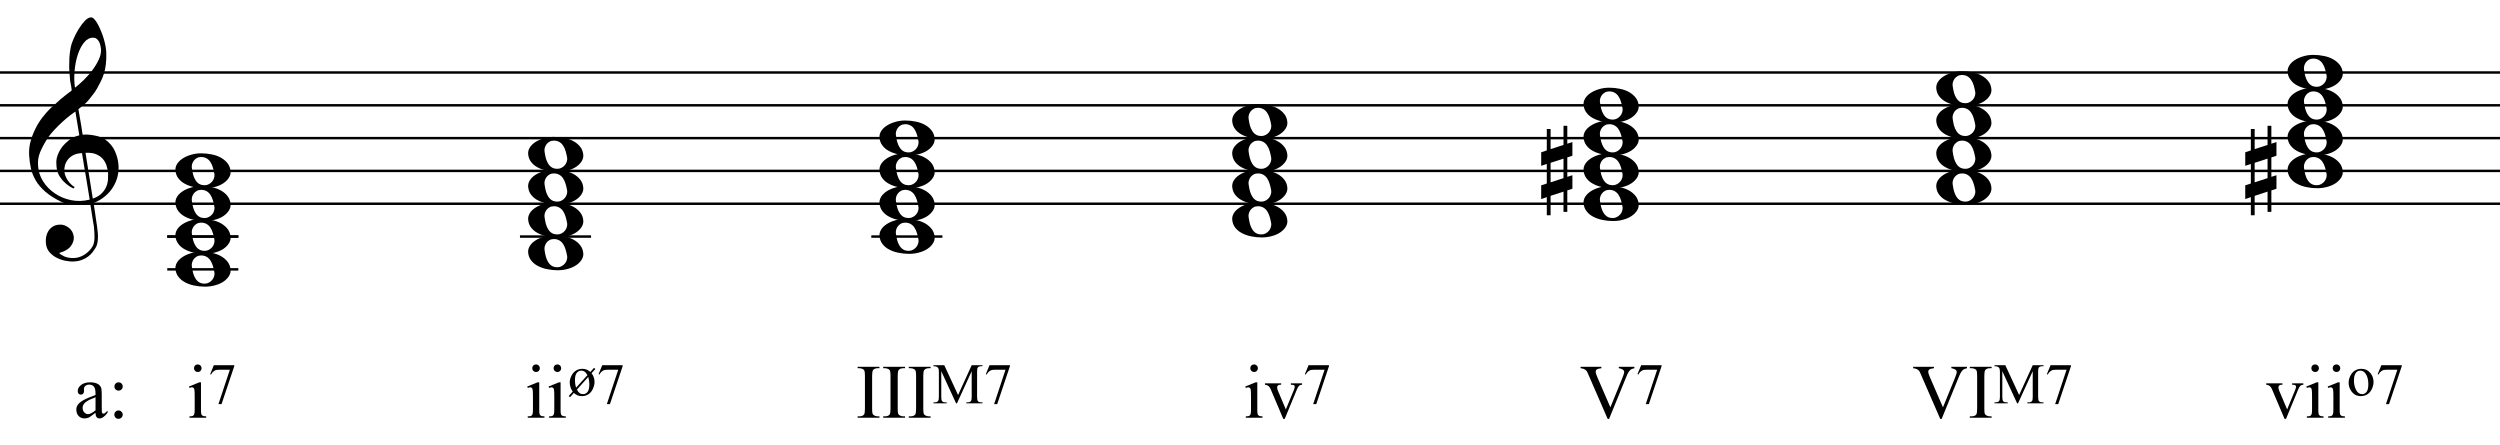 <?xml version="1.0" encoding="UTF-8"?>
<svg xmlns="http://www.w3.org/2000/svg" xmlns:xlink="http://www.w3.org/1999/xlink" width="390.5pt" height="69.5pt" viewBox="0 0 390.5 69.5" version="1.1">
<defs>
<g>
<symbol overflow="visible" id="glyph0-0">
<path style="stroke:none;" d=""/>
</symbol>
<symbol overflow="visible" id="glyph0-1">
<path style="stroke:none;" d="M 9.547 5.172 C 9.172 5.234 8.766 5.27 8.328 5.281 C 7.898 5.301 7.477 5.289 7.062 5.25 C 6.656 5.219 6.273 5.172 5.922 5.109 C 5.578 5.047 5.297 4.961 5.078 4.859 C 4.023 4.348 3.176 3.812 2.531 3.25 C 1.883 2.688 1.379 2.094 1.016 1.469 C 0.66 0.852 0.41 0.223 0.266 -0.422 C 0.129 -1.066 0.039 -1.719 0 -2.375 C -0.051 -3.082 0.008 -3.789 0.188 -4.5 C 0.375 -5.219 0.629 -5.898 0.953 -6.547 C 1.273 -7.203 1.645 -7.801 2.062 -8.344 C 2.477 -8.883 2.898 -9.363 3.328 -9.781 C 3.816 -10.238 4.328 -10.695 4.859 -11.156 C 5.398 -11.613 5.992 -12.082 6.641 -12.562 C 6.629 -12.738 6.613 -12.895 6.594 -13.031 C 6.57 -13.176 6.547 -13.316 6.516 -13.453 C 6.492 -13.598 6.461 -13.758 6.422 -13.938 C 6.391 -14.113 6.367 -14.332 6.359 -14.594 C 6.359 -14.707 6.344 -14.91 6.312 -15.203 C 6.281 -15.492 6.258 -15.848 6.25 -16.266 C 6.25 -16.68 6.258 -17.156 6.281 -17.688 C 6.312 -18.219 6.383 -18.773 6.5 -19.359 C 6.562 -19.691 6.707 -20.117 6.938 -20.641 C 7.164 -21.172 7.43 -21.68 7.734 -22.172 C 8.047 -22.672 8.367 -23.098 8.703 -23.453 C 9.047 -23.805 9.367 -23.984 9.672 -23.984 C 9.828 -23.984 9.992 -23.891 10.172 -23.703 C 10.348 -23.523 10.52 -23.281 10.688 -22.969 C 10.863 -22.664 11.031 -22.316 11.188 -21.922 C 11.352 -21.535 11.5 -21.133 11.625 -20.719 C 11.75 -20.312 11.848 -19.91 11.922 -19.516 C 11.992 -19.117 12.035 -18.77 12.047 -18.469 C 12.066 -17.758 12.039 -17.133 11.969 -16.594 C 11.906 -16.051 11.801 -15.566 11.656 -15.141 C 11.52 -14.711 11.359 -14.316 11.172 -13.953 C 10.992 -13.586 10.801 -13.223 10.594 -12.859 C 10.375 -12.484 10.148 -12.156 9.922 -11.875 C 9.703 -11.594 9.477 -11.312 9.25 -11.031 C 9 -10.727 8.738 -10.477 8.469 -10.281 C 8.207 -10.082 7.945 -9.867 7.688 -9.641 C 7.812 -8.941 7.922 -8.312 8.016 -7.75 C 8.055 -7.5 8.098 -7.258 8.141 -7.031 C 8.18 -6.801 8.211 -6.586 8.234 -6.391 C 8.266 -6.191 8.289 -6.023 8.312 -5.891 C 8.344 -5.766 8.359 -5.688 8.359 -5.656 C 8.691 -5.695 9.031 -5.695 9.375 -5.656 C 9.727 -5.625 10.062 -5.57 10.375 -5.5 C 10.695 -5.438 10.984 -5.348 11.234 -5.234 C 11.492 -5.129 11.695 -5.031 11.844 -4.938 C 12.582 -4.395 13.102 -3.77 13.406 -3.062 C 13.719 -2.363 13.898 -1.645 13.953 -0.906 C 13.992 -0.332 13.945 0.242 13.812 0.828 C 13.676 1.41 13.445 1.961 13.125 2.484 C 12.812 3.016 12.395 3.5 11.875 3.938 C 11.363 4.375 10.758 4.734 10.062 5.016 C 10.145 5.578 10.223 6.098 10.297 6.578 C 10.359 6.992 10.414 7.395 10.469 7.781 C 10.531 8.164 10.57 8.438 10.594 8.594 C 10.719 9.406 10.766 10.07 10.734 10.594 C 10.711 11.125 10.613 11.555 10.438 11.891 C 10.281 12.16 10.102 12.426 9.906 12.688 C 9.707 12.945 9.473 13.176 9.203 13.375 C 8.93 13.582 8.613 13.754 8.25 13.891 C 7.883 14.035 7.473 14.117 7.016 14.141 C 6.66 14.172 6.234 14.141 5.734 14.047 C 5.242 13.961 4.773 13.805 4.328 13.578 C 3.879 13.359 3.488 13.055 3.156 12.672 C 2.832 12.285 2.648 11.812 2.609 11.25 C 2.578 10.926 2.594 10.598 2.656 10.266 C 2.727 9.93 2.848 9.629 3.016 9.359 C 3.191 9.086 3.422 8.863 3.703 8.688 C 3.984 8.508 4.328 8.41 4.734 8.391 C 4.984 8.367 5.234 8.398 5.484 8.484 C 5.734 8.578 5.969 8.707 6.188 8.875 C 6.406 9.039 6.582 9.242 6.719 9.484 C 6.852 9.734 6.938 10.004 6.969 10.297 C 7.008 10.797 6.852 11.281 6.5 11.75 C 6.145 12.227 5.539 12.582 4.688 12.812 C 4.832 13 5.094 13.176 5.469 13.344 C 5.852 13.52 6.332 13.609 6.906 13.609 C 7.508 13.609 8.086 13.43 8.641 13.078 C 9.191 12.723 9.617 12.281 9.922 11.75 C 10.109 11.395 10.203 10.93 10.203 10.359 C 10.203 9.797 10.172 9.227 10.109 8.656 C 10.078 8.551 10.035 8.312 9.984 7.938 C 9.93 7.562 9.867 7.172 9.797 6.766 C 9.734 6.285 9.648 5.754 9.547 5.172 Z M 9.984 -20.812 C 9.453 -20.812 8.984 -20.562 8.578 -20.062 C 8.172 -19.562 7.844 -18.926 7.594 -18.156 C 7.344 -17.395 7.176 -16.555 7.094 -15.641 C 7.008 -14.723 7.031 -13.844 7.156 -13 C 7.602 -13.344 8.07 -13.754 8.562 -14.234 C 9.062 -14.723 9.508 -15.238 9.906 -15.781 C 10.312 -16.332 10.641 -16.883 10.891 -17.438 C 11.148 -18 11.258 -18.535 11.219 -19.047 C 11.195 -19.211 11.164 -19.395 11.125 -19.594 C 11.082 -19.801 11.016 -19.992 10.922 -20.172 C 10.828 -20.348 10.703 -20.5 10.547 -20.625 C 10.398 -20.75 10.211 -20.812 9.984 -20.812 Z M 9.938 4.328 C 10.531 4.117 10.988 3.848 11.312 3.516 C 11.645 3.191 11.891 2.836 12.047 2.453 C 12.203 2.078 12.289 1.695 12.312 1.312 C 12.332 0.926 12.336 0.582 12.328 0.281 C 12.297 0.039 12.234 -0.258 12.141 -0.625 C 12.055 -1 11.891 -1.359 11.641 -1.703 C 11.398 -2.047 11.051 -2.328 10.594 -2.547 C 10.145 -2.773 9.547 -2.867 8.797 -2.828 Z M 8.266 -2.781 C 7.703 -2.758 7.238 -2.648 6.875 -2.453 C 6.508 -2.254 6.223 -2.016 6.016 -1.734 C 5.805 -1.453 5.66 -1.156 5.578 -0.844 C 5.504 -0.531 5.477 -0.25 5.5 0 C 5.508 0.25 5.562 0.5 5.656 0.75 C 5.75 1.008 5.875 1.254 6.031 1.484 C 6.188 1.711 6.359 1.914 6.547 2.094 C 6.734 2.281 6.922 2.422 7.109 2.516 C 7.086 2.547 7.066 2.57 7.047 2.594 C 7.023 2.613 7 2.641 6.969 2.672 C 6.938 2.691 6.914 2.719 6.906 2.75 C 6.477 2.539 6.102 2.297 5.781 2.016 C 5.469 1.734 5.266 1.535 5.172 1.422 C 5.016 1.211 4.879 1.023 4.766 0.859 C 4.66 0.691 4.57 0.516 4.5 0.328 C 4.438 0.148 4.379 -0.047 4.328 -0.266 C 4.285 -0.484 4.258 -0.742 4.25 -1.047 C 4.219 -1.328 4.234 -1.629 4.297 -1.953 C 4.367 -2.273 4.484 -2.598 4.641 -2.922 C 4.797 -3.254 5 -3.57 5.25 -3.875 C 5.508 -4.188 5.812 -4.477 6.156 -4.75 C 6.332 -4.895 6.488 -5.004 6.625 -5.078 C 6.77 -5.16 6.906 -5.234 7.031 -5.297 C 7.156 -5.359 7.281 -5.406 7.406 -5.438 C 7.539 -5.477 7.68 -5.52 7.828 -5.562 L 7.219 -9.266 C 7.051 -9.172 6.781 -8.977 6.406 -8.688 C 6.039 -8.406 5.641 -8.066 5.203 -7.672 C 4.766 -7.273 4.332 -6.848 3.906 -6.391 C 3.477 -5.93 3.125 -5.488 2.844 -5.062 C 2.352 -4.281 1.973 -3.562 1.703 -2.906 C 1.43 -2.25 1.328 -1.539 1.391 -0.781 C 1.441 0.082 1.703 0.883 2.172 1.625 C 2.648 2.375 3.258 3 4 3.5 C 4.738 4.008 5.578 4.363 6.516 4.562 C 7.461 4.758 8.441 4.734 9.453 4.484 C 9.234 3.129 9.035 1.922 8.859 0.859 C 8.773 0.41 8.695 -0.031 8.625 -0.469 C 8.562 -0.906 8.5 -1.297 8.438 -1.641 C 8.375 -1.984 8.328 -2.258 8.297 -2.469 C 8.273 -2.676 8.266 -2.781 8.266 -2.781 Z M 8.266 -2.781 "/>
</symbol>
<symbol overflow="visible" id="glyph0-2">
<path style="stroke:none;" d="M 0 -0.062 C -0.031 -0.414 0.051 -0.754 0.25 -1.078 C 0.445 -1.398 0.727 -1.68 1.094 -1.922 C 1.469 -2.172 1.906 -2.367 2.406 -2.516 C 2.906 -2.672 3.441 -2.75 4.016 -2.75 C 4.586 -2.75 5.141 -2.691 5.672 -2.578 C 6.211 -2.473 6.691 -2.301 7.109 -2.062 C 7.523 -1.832 7.867 -1.539 8.141 -1.188 C 8.41 -0.844 8.566 -0.43 8.609 0.047 C 8.641 0.398 8.555 0.734 8.359 1.047 C 8.16 1.367 7.879 1.656 7.516 1.906 C 7.148 2.156 6.719 2.348 6.219 2.484 C 5.719 2.629 5.18 2.703 4.609 2.703 C 4.035 2.703 3.484 2.645 2.953 2.531 C 2.422 2.426 1.941 2.258 1.516 2.031 C 1.086 1.812 0.738 1.523 0.469 1.172 C 0.195 0.828 0.039 0.414 0 -0.062 Z M 2.562 -0.453 C 2.613 -0.078 2.68 0.27 2.766 0.594 C 2.859 0.926 2.984 1.211 3.141 1.453 C 3.297 1.703 3.488 1.895 3.719 2.031 C 3.945 2.164 4.234 2.234 4.578 2.234 C 4.816 2.234 5.035 2.176 5.234 2.062 C 5.43 1.957 5.598 1.82 5.734 1.656 C 5.867 1.5 5.969 1.316 6.031 1.109 C 6.094 0.91 6.113 0.719 6.094 0.531 C 6.031 0.164 5.953 -0.176 5.859 -0.5 C 5.766 -0.832 5.633 -1.125 5.469 -1.375 C 5.312 -1.625 5.113 -1.816 4.875 -1.953 C 4.633 -2.098 4.344 -2.172 4 -2.172 C 3.75 -2.172 3.523 -2.113 3.328 -2 C 3.141 -1.895 2.984 -1.758 2.859 -1.594 C 2.742 -1.438 2.656 -1.254 2.594 -1.047 C 2.539 -0.836 2.531 -0.641 2.562 -0.453 Z M 2.562 -0.453 "/>
</symbol>
<symbol overflow="visible" id="glyph0-3">
<path style="stroke:none;" d="M 1.469 -1.266 L 1.469 1.781 L 3.484 1.125 L 3.484 -1.922 Z M 0.875 -3.203 L 0.875 -6.547 L 1.469 -6.547 L 1.469 -3.406 L 3.484 -4.062 L 3.484 -7.047 L 4.078 -7.047 L 4.078 -4.25 L 4.875 -4.516 L 4.875 -2.375 L 4.078 -2.109 L 4.078 0.922 L 4.875 0.672 L 4.875 2.781 L 4.078 3.047 L 4.078 6.391 L 3.484 6.391 L 3.484 3.234 L 1.469 3.891 L 1.469 6.922 L 0.875 6.922 L 0.875 4.094 L 0 4.391 L 0 2.25 L 0.875 1.969 L 0.875 -1.094 L 0 -0.797 L 0 -2.906 Z M 0.875 -3.203 "/>
</symbol>
<symbol overflow="visible" id="glyph1-0">
<path style="stroke:none;" d="M 1.672 0 L 1.672 -7.5 L 7.672 -7.5 L 7.672 0 Z M 1.859 -0.188 L 7.484 -0.188 L 7.484 -7.312 L 1.859 -7.312 Z M 1.859 -0.188 "/>
</symbol>
<symbol overflow="visible" id="glyph1-1">
<path style="stroke:none;" d="M 3.422 -0.781 C 2.867 -0.352 2.52 -0.102 2.375 -0.031 C 2.164 0.062 1.941 0.109 1.703 0.109 C 1.336 0.109 1.031 -0.016 0.781 -0.266 C 0.539 -0.523 0.422 -0.859 0.422 -1.266 C 0.422 -1.535 0.484 -1.766 0.609 -1.953 C 0.766 -2.211 1.039 -2.457 1.438 -2.688 C 1.832 -2.926 2.492 -3.219 3.422 -3.562 L 3.422 -3.766 C 3.422 -4.305 3.332 -4.676 3.156 -4.875 C 2.988 -5.07 2.742 -5.172 2.422 -5.172 C 2.172 -5.172 1.973 -5.102 1.828 -4.969 C 1.68 -4.832 1.609 -4.68 1.609 -4.516 L 1.625 -4.172 C 1.625 -3.992 1.578 -3.852 1.484 -3.75 C 1.391 -3.656 1.27 -3.609 1.125 -3.609 C 0.977 -3.609 0.859 -3.66 0.766 -3.766 C 0.68 -3.867 0.641 -4.004 0.641 -4.172 C 0.641 -4.516 0.812 -4.828 1.156 -5.109 C 1.5 -5.391 1.977 -5.531 2.594 -5.531 C 3.07 -5.531 3.461 -5.445 3.766 -5.281 C 3.992 -5.164 4.164 -4.977 4.281 -4.719 C 4.352 -4.551 4.391 -4.207 4.391 -3.688 L 4.391 -1.859 C 4.391 -1.348 4.395 -1.035 4.406 -0.922 C 4.426 -0.805 4.457 -0.727 4.5 -0.688 C 4.551 -0.656 4.609 -0.641 4.672 -0.641 C 4.734 -0.641 4.785 -0.648 4.828 -0.672 C 4.91 -0.723 5.066 -0.867 5.297 -1.109 L 5.297 -0.781 C 4.859 -0.188 4.441 0.109 4.047 0.109 C 3.859 0.109 3.707 0.039 3.594 -0.094 C 3.477 -0.227 3.422 -0.457 3.422 -0.781 Z M 3.422 -1.156 L 3.422 -3.203 C 2.828 -2.961 2.445 -2.797 2.281 -2.703 C 1.969 -2.523 1.742 -2.344 1.609 -2.156 C 1.473 -1.969 1.406 -1.766 1.406 -1.547 C 1.406 -1.266 1.488 -1.031 1.656 -0.844 C 1.832 -0.656 2.031 -0.562 2.25 -0.562 C 2.539 -0.562 2.93 -0.758 3.422 -1.156 Z M 3.422 -1.156 "/>
</symbol>
<symbol overflow="visible" id="glyph1-2">
<path style="stroke:none;" d="M 1.688 -5.531 C 1.875 -5.531 2.031 -5.469 2.156 -5.344 C 2.281 -5.219 2.344 -5.062 2.344 -4.875 C 2.344 -4.695 2.281 -4.547 2.156 -4.422 C 2.031 -4.297 1.875 -4.234 1.688 -4.234 C 1.508 -4.234 1.359 -4.297 1.234 -4.422 C 1.109 -4.547 1.047 -4.695 1.047 -4.875 C 1.047 -5.062 1.109 -5.219 1.234 -5.344 C 1.359 -5.469 1.508 -5.531 1.688 -5.531 Z M 1.688 -1.141 C 1.863 -1.141 2.016 -1.07 2.141 -0.938 C 2.273 -0.812 2.344 -0.66 2.344 -0.484 C 2.344 -0.305 2.273 -0.148 2.141 -0.016 C 2.016 0.109 1.863 0.172 1.688 0.172 C 1.5 0.172 1.344 0.109 1.219 -0.016 C 1.094 -0.148 1.031 -0.305 1.031 -0.484 C 1.031 -0.66 1.094 -0.812 1.219 -0.938 C 1.344 -1.07 1.5 -1.141 1.688 -1.141 Z M 1.688 -1.141 "/>
</symbol>
<symbol overflow="visible" id="glyph1-3">
<path style="stroke:none;" d="M 1.734 -8.328 C 1.898 -8.328 2.039 -8.27 2.156 -8.156 C 2.27 -8.039 2.328 -7.898 2.328 -7.734 C 2.328 -7.578 2.27 -7.438 2.156 -7.312 C 2.039 -7.195 1.898 -7.141 1.734 -7.141 C 1.578 -7.141 1.438 -7.195 1.312 -7.312 C 1.195 -7.438 1.141 -7.578 1.141 -7.734 C 1.141 -7.898 1.195 -8.039 1.312 -8.156 C 1.426 -8.27 1.566 -8.328 1.734 -8.328 Z M 2.234 -5.531 L 2.234 -1.219 C 2.234 -0.875 2.254 -0.645 2.297 -0.531 C 2.348 -0.426 2.422 -0.348 2.516 -0.297 C 2.609 -0.242 2.785 -0.219 3.047 -0.219 L 3.047 0 L 0.438 0 L 0.438 -0.219 C 0.695 -0.219 0.867 -0.238 0.953 -0.281 C 1.047 -0.332 1.117 -0.414 1.172 -0.531 C 1.223 -0.656 1.25 -0.883 1.25 -1.219 L 1.25 -3.281 C 1.25 -3.863 1.234 -4.238 1.203 -4.406 C 1.172 -4.531 1.125 -4.617 1.062 -4.672 C 1.008 -4.723 0.93 -4.75 0.828 -4.75 C 0.723 -4.75 0.594 -4.719 0.438 -4.656 L 0.359 -4.875 L 1.969 -5.531 Z M 2.234 -5.531 "/>
</symbol>
<symbol overflow="visible" id="glyph1-4">
<path style="stroke:none;" d=""/>
</symbol>
<symbol overflow="visible" id="glyph1-5">
<path style="stroke:none;" d="M 3.703 -0.219 L 3.703 0 L 0.297 0 L 0.297 -0.219 L 0.578 -0.219 C 0.91 -0.219 1.148 -0.312 1.297 -0.5 C 1.391 -0.625 1.438 -0.926 1.438 -1.406 L 1.438 -6.547 C 1.438 -6.941 1.41 -7.207 1.359 -7.344 C 1.316 -7.438 1.238 -7.52 1.125 -7.594 C 0.945 -7.688 0.766 -7.734 0.578 -7.734 L 0.297 -7.734 L 0.297 -7.953 L 3.703 -7.953 L 3.703 -7.734 L 3.422 -7.734 C 3.098 -7.734 2.859 -7.633 2.703 -7.438 C 2.609 -7.312 2.562 -7.016 2.562 -6.547 L 2.562 -1.406 C 2.562 -1 2.586 -0.734 2.641 -0.609 C 2.68 -0.516 2.766 -0.43 2.891 -0.359 C 3.055 -0.266 3.234 -0.219 3.422 -0.219 Z M 3.703 -0.219 "/>
</symbol>
<symbol overflow="visible" id="glyph1-6">
<path style="stroke:none;" d="M 0.094 -5.375 L 2.625 -5.375 L 2.625 -5.156 L 2.469 -5.156 C 2.312 -5.156 2.191 -5.113 2.109 -5.031 C 2.035 -4.957 2 -4.859 2 -4.734 C 2 -4.598 2.035 -4.438 2.109 -4.25 L 3.359 -1.297 L 4.625 -4.359 C 4.707 -4.578 4.75 -4.742 4.75 -4.859 C 4.75 -4.922 4.734 -4.969 4.703 -5 C 4.66 -5.062 4.602 -5.102 4.531 -5.125 C 4.469 -5.145 4.336 -5.156 4.141 -5.156 L 4.141 -5.375 L 5.891 -5.375 L 5.891 -5.156 C 5.68 -5.133 5.539 -5.094 5.469 -5.031 C 5.332 -4.914 5.207 -4.719 5.094 -4.438 L 3.188 0.172 L 2.953 0.172 L 1.031 -4.359 C 0.945 -4.578 0.863 -4.727 0.781 -4.812 C 0.707 -4.906 0.613 -4.984 0.5 -5.047 C 0.426 -5.086 0.289 -5.125 0.094 -5.156 Z M 0.094 -5.375 "/>
</symbol>
<symbol overflow="visible" id="glyph1-7">
<path style="stroke:none;" d="M 8.516 -7.953 L 8.516 -7.734 C 8.234 -7.68 8.02 -7.586 7.875 -7.453 C 7.676 -7.266 7.492 -6.973 7.328 -6.578 L 4.562 0.188 L 4.344 0.188 L 1.359 -6.672 C 1.211 -7.023 1.109 -7.238 1.047 -7.312 C 0.941 -7.438 0.816 -7.531 0.672 -7.594 C 0.535 -7.664 0.348 -7.711 0.109 -7.734 L 0.109 -7.953 L 3.359 -7.953 L 3.359 -7.734 C 2.984 -7.691 2.738 -7.625 2.625 -7.531 C 2.52 -7.445 2.469 -7.336 2.469 -7.203 C 2.469 -7.004 2.562 -6.695 2.75 -6.281 L 4.766 -1.625 L 6.641 -6.219 C 6.828 -6.676 6.922 -6.992 6.922 -7.172 C 6.922 -7.285 6.863 -7.391 6.75 -7.484 C 6.633 -7.586 6.441 -7.664 6.172 -7.719 C 6.148 -7.719 6.117 -7.723 6.078 -7.734 L 6.078 -7.953 Z M 8.516 -7.953 "/>
</symbol>
<symbol overflow="visible" id="glyph2-0">
<path style="stroke:none;" d="M 1.25 0 L 1.25 -5.625 L 5.75 -5.625 L 5.75 0 Z M 1.391 -0.141 L 5.609 -0.141 L 5.609 -5.484 L 1.391 -5.484 Z M 1.391 -0.141 "/>
</symbol>
<symbol overflow="visible" id="glyph2-1">
<path style="stroke:none;" d="M 0.906 -5.953 L 4.094 -5.953 L 4.094 -5.797 L 2.109 0.125 L 1.625 0.125 L 3.406 -5.25 L 1.766 -5.25 C 1.43 -5.25 1.195 -5.207 1.062 -5.125 C 0.812 -4.988 0.613 -4.781 0.469 -4.5 L 0.328 -4.547 Z M 0.906 -5.953 "/>
</symbol>
<symbol overflow="visible" id="glyph2-2">
<path style="stroke:none;" d="M 3.547 -3.656 L 4.125 -4.297 L 4.328 -4.109 L 3.734 -3.453 C 4.047 -3.055 4.203 -2.598 4.203 -2.078 C 4.203 -1.734 4.113 -1.375 3.938 -1 C 3.77 -0.625 3.535 -0.344 3.234 -0.156 C 2.941 0.031 2.609 0.125 2.234 0.125 C 1.984 0.125 1.766 0.086 1.578 0.016 C 1.391 -0.055 1.188 -0.188 0.969 -0.375 L 0.375 0.297 L 0.172 0.109 L 0.797 -0.594 C 0.648 -0.77 0.535 -0.988 0.453 -1.25 C 0.367 -1.52 0.328 -1.77 0.328 -2 C 0.328 -2.344 0.414 -2.691 0.594 -3.047 C 0.77 -3.41 1.004 -3.68 1.297 -3.859 C 1.598 -4.047 1.93 -4.141 2.297 -4.141 C 2.535 -4.141 2.75 -4.102 2.938 -4.031 C 3.133 -3.957 3.336 -3.832 3.547 -3.656 Z M 3.094 -3.156 C 2.945 -3.414 2.801 -3.598 2.656 -3.703 C 2.508 -3.805 2.336 -3.859 2.141 -3.859 C 1.859 -3.859 1.617 -3.738 1.422 -3.5 C 1.234 -3.27 1.141 -2.883 1.141 -2.344 C 1.141 -1.977 1.195 -1.594 1.312 -1.188 Z M 3.219 -2.875 L 1.453 -0.891 C 1.598 -0.629 1.738 -0.445 1.875 -0.344 C 2.02 -0.238 2.195 -0.188 2.406 -0.188 C 2.695 -0.188 2.93 -0.301 3.109 -0.531 C 3.297 -0.77 3.391 -1.18 3.391 -1.766 C 3.391 -2.117 3.332 -2.488 3.219 -2.875 Z M 3.219 -2.875 "/>
</symbol>
<symbol overflow="visible" id="glyph2-3">
<path style="stroke:none;" d="M 3.688 0 L 1.375 -5.016 L 1.375 -1.031 C 1.375 -0.664 1.414 -0.438 1.5 -0.344 C 1.602 -0.219 1.773 -0.156 2.016 -0.156 L 2.219 -0.156 L 2.219 0 L 0.156 0 L 0.156 -0.156 L 0.359 -0.156 C 0.609 -0.156 0.785 -0.234 0.891 -0.391 C 0.961 -0.484 1 -0.695 1 -1.031 L 1 -4.922 C 1 -5.191 0.969 -5.383 0.906 -5.5 C 0.863 -5.582 0.785 -5.648 0.672 -5.703 C 0.566 -5.766 0.395 -5.797 0.156 -5.797 L 0.156 -5.953 L 1.844 -5.953 L 4 -1.297 L 6.125 -5.953 L 7.812 -5.953 L 7.812 -5.797 L 7.609 -5.797 C 7.348 -5.797 7.164 -5.719 7.062 -5.562 C 7 -5.469 6.969 -5.254 6.969 -4.922 L 6.969 -1.031 C 6.969 -0.664 7.008 -0.438 7.094 -0.344 C 7.195 -0.219 7.367 -0.156 7.609 -0.156 L 7.812 -0.156 L 7.812 0 L 5.281 0 L 5.281 -0.156 L 5.5 -0.156 C 5.75 -0.156 5.926 -0.234 6.031 -0.391 C 6.094 -0.484 6.125 -0.695 6.125 -1.031 L 6.125 -5.016 L 3.828 0 Z M 3.688 0 "/>
</symbol>
<symbol overflow="visible" id="glyph2-4">
<path style="stroke:none;" d="M 2.25 -4.141 C 2.863 -4.141 3.352 -3.91 3.719 -3.453 C 4.031 -3.055 4.188 -2.602 4.188 -2.094 C 4.188 -1.727 4.098 -1.359 3.922 -0.984 C 3.754 -0.617 3.52 -0.344 3.219 -0.156 C 2.914 0.031 2.578 0.125 2.203 0.125 C 1.598 0.125 1.113 -0.117 0.75 -0.609 C 0.445 -1.016 0.297 -1.469 0.297 -1.969 C 0.297 -2.344 0.391 -2.711 0.578 -3.078 C 0.766 -3.441 1.004 -3.707 1.297 -3.875 C 1.598 -4.051 1.914 -4.141 2.25 -4.141 Z M 2.109 -3.859 C 1.953 -3.859 1.797 -3.812 1.641 -3.719 C 1.484 -3.625 1.359 -3.461 1.266 -3.234 C 1.172 -3.004 1.125 -2.707 1.125 -2.344 C 1.125 -1.758 1.238 -1.254 1.469 -0.828 C 1.695 -0.398 2.004 -0.188 2.391 -0.188 C 2.672 -0.188 2.906 -0.301 3.094 -0.531 C 3.281 -0.77 3.375 -1.176 3.375 -1.75 C 3.375 -2.469 3.219 -3.031 2.906 -3.438 C 2.695 -3.719 2.43 -3.859 2.109 -3.859 Z M 2.109 -3.859 "/>
</symbol>
</g>
<clipPath id="clip1">
  <path d="M 0 11 L 390.5 11 L 390.5 12 L 0 12 Z M 0 11 "/>
</clipPath>
<clipPath id="clip2">
  <path d="M 0 16 L 390.5 16 L 390.5 17 L 0 17 Z M 0 16 "/>
</clipPath>
<clipPath id="clip3">
  <path d="M 0 21 L 390.5 21 L 390.5 22 L 0 22 Z M 0 21 "/>
</clipPath>
<clipPath id="clip4">
  <path d="M 0 26 L 390.5 26 L 390.5 27 L 0 27 Z M 0 26 "/>
</clipPath>
<clipPath id="clip5">
  <path d="M 0 31 L 390.5 31 L 390.5 33 L 0 33 Z M 0 31 "/>
</clipPath>
<clipPath id="clip6">
  <path d="M 375 65 L 390.5 65 L 390.5 66 L 375 66 Z M 375 65 "/>
</clipPath>
</defs>
<g id="surface1">
<rect x="0" y="0" width="390.5" height="69.5" style="fill:rgb(100%,100%,100%);fill-opacity:1;stroke:none;"/>
<g style="fill:rgb(0%,0%,0%);fill-opacity:1;">
  <use xlink:href="#glyph0-1" x="4.557" y="26.698"/>
</g>
<g clip-path="url(#clip1)" clip-rule="nonzero">
<path style="fill:none;stroke-width:0.384;stroke-linecap:butt;stroke-linejoin:miter;stroke:rgb(0%,0%,0%);stroke-opacity:1;stroke-miterlimit:10;" d="M 162.934 174.676 L 575.922 174.676 " transform="matrix(1,0,0,-1,-163.5,186)"/>
</g>
<g clip-path="url(#clip2)" clip-rule="nonzero">
<path style="fill:none;stroke-width:0.384;stroke-linecap:butt;stroke-linejoin:miter;stroke:rgb(0%,0%,0%);stroke-opacity:1;stroke-miterlimit:10;" d="M 162.934 169.551 L 575.922 169.551 " transform="matrix(1,0,0,-1,-163.5,186)"/>
</g>
<g clip-path="url(#clip3)" clip-rule="nonzero">
<path style="fill:none;stroke-width:0.384;stroke-linecap:butt;stroke-linejoin:miter;stroke:rgb(0%,0%,0%);stroke-opacity:1;stroke-miterlimit:10;" d="M 162.934 164.426 L 575.922 164.426 " transform="matrix(1,0,0,-1,-163.5,186)"/>
</g>
<g clip-path="url(#clip4)" clip-rule="nonzero">
<path style="fill:none;stroke-width:0.384;stroke-linecap:butt;stroke-linejoin:miter;stroke:rgb(0%,0%,0%);stroke-opacity:1;stroke-miterlimit:10;" d="M 162.934 159.301 L 575.922 159.301 " transform="matrix(1,0,0,-1,-163.5,186)"/>
</g>
<g clip-path="url(#clip5)" clip-rule="nonzero">
<path style="fill:none;stroke-width:0.384;stroke-linecap:butt;stroke-linejoin:miter;stroke:rgb(0%,0%,0%);stroke-opacity:1;stroke-miterlimit:10;" d="M 162.934 154.176 L 575.922 154.176 " transform="matrix(1,0,0,-1,-163.5,186)"/>
</g>
<g style="fill:rgb(0%,0%,0%);fill-opacity:1;">
  <use xlink:href="#glyph0-2" x="27.406" y="26.698"/>
</g>
<g style="fill:rgb(0%,0%,0%);fill-opacity:1;">
  <use xlink:href="#glyph0-2" x="27.406" y="31.823"/>
</g>
<path style="fill:none;stroke-width:0.384;stroke-linecap:butt;stroke-linejoin:miter;stroke:rgb(0%,0%,0%);stroke-opacity:1;stroke-miterlimit:10;" d="M 189.625 149.051 L 200.73 149.051 " transform="matrix(1,0,0,-1,-163.5,186)"/>
<g style="fill:rgb(0%,0%,0%);fill-opacity:1;">
  <use xlink:href="#glyph0-2" x="27.406" y="36.948"/>
</g>
<path style="fill:none;stroke-width:0.384;stroke-linecap:butt;stroke-linejoin:miter;stroke:rgb(0%,0%,0%);stroke-opacity:1;stroke-miterlimit:10;" d="M 189.625 143.926 L 200.73 143.926 " transform="matrix(1,0,0,-1,-163.5,186)"/>
<path style="fill:none;stroke-width:0.384;stroke-linecap:butt;stroke-linejoin:miter;stroke:rgb(0%,0%,0%);stroke-opacity:1;stroke-miterlimit:10;" d="M 189.625 149.051 L 200.73 149.051 " transform="matrix(1,0,0,-1,-163.5,186)"/>
<g style="fill:rgb(0%,0%,0%);fill-opacity:1;">
  <use xlink:href="#glyph0-2" x="27.406" y="42.073"/>
</g>
<g style="fill:rgb(0%,0%,0%);fill-opacity:1;">
  <use xlink:href="#glyph0-2" x="82.5" y="24.135"/>
</g>
<g style="fill:rgb(0%,0%,0%);fill-opacity:1;">
  <use xlink:href="#glyph0-2" x="82.5" y="29.26"/>
</g>
<g style="fill:rgb(0%,0%,0%);fill-opacity:1;">
  <use xlink:href="#glyph0-2" x="82.5" y="34.385"/>
</g>
<path style="fill:none;stroke-width:0.384;stroke-linecap:butt;stroke-linejoin:miter;stroke:rgb(0%,0%,0%);stroke-opacity:1;stroke-miterlimit:10;" d="M 244.719 149.051 L 255.824 149.051 " transform="matrix(1,0,0,-1,-163.5,186)"/>
<g style="fill:rgb(0%,0%,0%);fill-opacity:1;">
  <use xlink:href="#glyph0-2" x="82.5" y="39.51"/>
</g>
<g style="fill:rgb(0%,0%,0%);fill-opacity:1;">
  <use xlink:href="#glyph0-2" x="137.38" y="21.573"/>
</g>
<g style="fill:rgb(0%,0%,0%);fill-opacity:1;">
  <use xlink:href="#glyph0-2" x="137.38" y="26.698"/>
</g>
<g style="fill:rgb(0%,0%,0%);fill-opacity:1;">
  <use xlink:href="#glyph0-2" x="137.38" y="31.823"/>
</g>
<path style="fill:none;stroke-width:0.384;stroke-linecap:butt;stroke-linejoin:miter;stroke:rgb(0%,0%,0%);stroke-opacity:1;stroke-miterlimit:10;" d="M 299.598 149.051 L 310.703 149.051 " transform="matrix(1,0,0,-1,-163.5,186)"/>
<g style="fill:rgb(0%,0%,0%);fill-opacity:1;">
  <use xlink:href="#glyph0-2" x="137.38" y="36.948"/>
</g>
<g style="fill:rgb(0%,0%,0%);fill-opacity:1;">
  <use xlink:href="#glyph0-2" x="192.474" y="19.01"/>
</g>
<g style="fill:rgb(0%,0%,0%);fill-opacity:1;">
  <use xlink:href="#glyph0-2" x="192.474" y="24.135"/>
</g>
<g style="fill:rgb(0%,0%,0%);fill-opacity:1;">
  <use xlink:href="#glyph0-2" x="192.474" y="29.26"/>
</g>
<g style="fill:rgb(0%,0%,0%);fill-opacity:1;">
  <use xlink:href="#glyph0-2" x="192.474" y="34.385"/>
</g>
<g style="fill:rgb(0%,0%,0%);fill-opacity:1;">
  <use xlink:href="#glyph0-2" x="247.354" y="16.448"/>
</g>
<g style="fill:rgb(0%,0%,0%);fill-opacity:1;">
  <use xlink:href="#glyph0-2" x="247.354" y="21.573"/>
</g>
<g style="fill:rgb(0%,0%,0%);fill-opacity:1;">
  <use xlink:href="#glyph0-2" x="247.354" y="26.698"/>
</g>
<g style="fill:rgb(0%,0%,0%);fill-opacity:1;">
  <use xlink:href="#glyph0-2" x="247.354" y="31.823"/>
</g>
<g style="fill:rgb(0%,0%,0%);fill-opacity:1;">
  <use xlink:href="#glyph0-3" x="240.734" y="26.698"/>
</g>
<g style="fill:rgb(0%,0%,0%);fill-opacity:1;">
  <use xlink:href="#glyph0-2" x="302.448" y="13.885"/>
</g>
<g style="fill:rgb(0%,0%,0%);fill-opacity:1;">
  <use xlink:href="#glyph0-2" x="302.448" y="19.01"/>
</g>
<g style="fill:rgb(0%,0%,0%);fill-opacity:1;">
  <use xlink:href="#glyph0-2" x="302.448" y="24.135"/>
</g>
<g style="fill:rgb(0%,0%,0%);fill-opacity:1;">
  <use xlink:href="#glyph0-2" x="302.448" y="29.26"/>
</g>
<g style="fill:rgb(0%,0%,0%);fill-opacity:1;">
  <use xlink:href="#glyph0-2" x="357.328" y="11.323"/>
</g>
<g style="fill:rgb(0%,0%,0%);fill-opacity:1;">
  <use xlink:href="#glyph0-2" x="357.328" y="16.448"/>
</g>
<g style="fill:rgb(0%,0%,0%);fill-opacity:1;">
  <use xlink:href="#glyph0-2" x="357.328" y="21.573"/>
</g>
<g style="fill:rgb(0%,0%,0%);fill-opacity:1;">
  <use xlink:href="#glyph0-2" x="357.328" y="26.698"/>
</g>
<g style="fill:rgb(0%,0%,0%);fill-opacity:1;">
  <use xlink:href="#glyph0-3" x="350.708" y="26.698"/>
</g>
<g style="fill:rgb(0%,0%,0%);fill-opacity:1;">
  <use xlink:href="#glyph1-1" x="11.5" y="65.25"/>
  <use xlink:href="#glyph1-2" x="16.826" y="65.25"/>
</g>
<g style="fill:rgb(0%,0%,0%);fill-opacity:1;">
  <use xlink:href="#glyph1-3" x="29.16" y="65.25"/>
</g>
<g style="fill:rgb(0%,0%,0%);fill-opacity:1;">
  <use xlink:href="#glyph2-1" x="32.496" y="63"/>
</g>
<g style="fill:rgb(0%,0%,0%);fill-opacity:1;">
  <use xlink:href="#glyph1-4" x="36.996" y="65.25"/>
  <use xlink:href="#glyph1-4" x="39.996" y="65.25"/>
  <use xlink:href="#glyph1-4" x="42.996" y="65.25"/>
  <use xlink:href="#glyph1-4" x="45.996" y="65.25"/>
  <use xlink:href="#glyph1-4" x="48.996" y="65.25"/>
  <use xlink:href="#glyph1-4" x="51.996" y="65.25"/>
  <use xlink:href="#glyph1-4" x="54.996" y="65.25"/>
  <use xlink:href="#glyph1-4" x="57.996" y="65.25"/>
  <use xlink:href="#glyph1-4" x="60.996" y="65.25"/>
  <use xlink:href="#glyph1-4" x="63.996" y="65.25"/>
  <use xlink:href="#glyph1-4" x="66.996" y="65.25"/>
  <use xlink:href="#glyph1-4" x="69.996" y="65.25"/>
  <use xlink:href="#glyph1-4" x="72.996" y="65.25"/>
  <use xlink:href="#glyph1-4" x="75.996" y="65.25"/>
  <use xlink:href="#glyph1-4" x="78.996" y="65.25"/>
  <use xlink:href="#glyph1-3" x="81.996" y="65.25"/>
</g>
<g style="fill:rgb(0%,0%,0%);fill-opacity:1;">
  <use xlink:href="#glyph1-3" x="85.33" y="65.25"/>
</g>
<g style="fill:rgb(0%,0%,0%);fill-opacity:1;">
  <use xlink:href="#glyph2-2" x="88.664" y="61.75"/>
</g>
<g style="fill:rgb(0%,0%,0%);fill-opacity:1;">
  <use xlink:href="#glyph2-1" x="93.164" y="63"/>
</g>
<g style="fill:rgb(0%,0%,0%);fill-opacity:1;">
  <use xlink:href="#glyph1-4" x="97.664" y="65.25"/>
  <use xlink:href="#glyph1-4" x="100.664" y="65.25"/>
  <use xlink:href="#glyph1-4" x="103.664" y="65.25"/>
  <use xlink:href="#glyph1-4" x="106.664" y="65.25"/>
  <use xlink:href="#glyph1-4" x="109.664" y="65.25"/>
  <use xlink:href="#glyph1-4" x="112.664" y="65.25"/>
  <use xlink:href="#glyph1-4" x="115.664" y="65.25"/>
  <use xlink:href="#glyph1-4" x="118.664" y="65.25"/>
  <use xlink:href="#glyph1-4" x="121.664" y="65.25"/>
  <use xlink:href="#glyph1-4" x="124.664" y="65.25"/>
  <use xlink:href="#glyph1-4" x="127.664" y="65.25"/>
  <use xlink:href="#glyph1-4" x="130.664" y="65.25"/>
  <use xlink:href="#glyph1-5" x="133.664" y="65.25"/>
  <use xlink:href="#glyph1-5" x="137.66" y="65.25"/>
  <use xlink:href="#glyph1-5" x="141.656" y="65.25"/>
</g>
<g style="fill:rgb(0%,0%,0%);fill-opacity:1;">
  <use xlink:href="#glyph2-3" x="145.652" y="63"/>
  <use xlink:href="#glyph2-1" x="153.655" y="63"/>
</g>
<g style="fill:rgb(0%,0%,0%);fill-opacity:1;">
  <use xlink:href="#glyph1-4" x="158.156" y="65.25"/>
  <use xlink:href="#glyph1-4" x="161.156" y="65.25"/>
  <use xlink:href="#glyph1-4" x="164.156" y="65.25"/>
  <use xlink:href="#glyph1-4" x="167.156" y="65.25"/>
  <use xlink:href="#glyph1-4" x="170.156" y="65.25"/>
  <use xlink:href="#glyph1-4" x="173.156" y="65.25"/>
  <use xlink:href="#glyph1-4" x="176.156" y="65.25"/>
  <use xlink:href="#glyph1-4" x="179.156" y="65.25"/>
  <use xlink:href="#glyph1-4" x="182.156" y="65.25"/>
  <use xlink:href="#glyph1-4" x="185.156" y="65.25"/>
  <use xlink:href="#glyph1-4" x="188.156" y="65.25"/>
  <use xlink:href="#glyph1-4" x="191.156" y="65.25"/>
  <use xlink:href="#glyph1-3" x="194.156" y="65.25"/>
</g>
<g style="fill:rgb(0%,0%,0%);fill-opacity:1;">
  <use xlink:href="#glyph1-6" x="197.49" y="65.25"/>
</g>
<g style="fill:rgb(0%,0%,0%);fill-opacity:1;">
  <use xlink:href="#glyph2-1" x="203.492" y="63"/>
</g>
<g style="fill:rgb(0%,0%,0%);fill-opacity:1;">
  <use xlink:href="#glyph1-4" x="207.992" y="65.25"/>
  <use xlink:href="#glyph1-4" x="210.992" y="65.25"/>
  <use xlink:href="#glyph1-4" x="213.992" y="65.25"/>
  <use xlink:href="#glyph1-4" x="216.992" y="65.25"/>
  <use xlink:href="#glyph1-4" x="219.992" y="65.25"/>
  <use xlink:href="#glyph1-4" x="222.992" y="65.25"/>
  <use xlink:href="#glyph1-4" x="225.992" y="65.25"/>
  <use xlink:href="#glyph1-4" x="228.992" y="65.25"/>
  <use xlink:href="#glyph1-4" x="231.992" y="65.25"/>
  <use xlink:href="#glyph1-4" x="234.992" y="65.25"/>
  <use xlink:href="#glyph1-4" x="237.992" y="65.25"/>
  <use xlink:href="#glyph1-4" x="240.992" y="65.25"/>
  <use xlink:href="#glyph1-4" x="243.992" y="65.25"/>
</g>
<g style="fill:rgb(0%,0%,0%);fill-opacity:1;">
  <use xlink:href="#glyph1-7" x="246.775" y="65.25"/>
</g>
<g style="fill:rgb(0%,0%,0%);fill-opacity:1;">
  <use xlink:href="#glyph2-1" x="255.441" y="63"/>
</g>
<g style="fill:rgb(0%,0%,0%);fill-opacity:1;">
  <use xlink:href="#glyph1-4" x="259.941" y="65.25"/>
  <use xlink:href="#glyph1-4" x="262.941" y="65.25"/>
  <use xlink:href="#glyph1-4" x="265.941" y="65.25"/>
  <use xlink:href="#glyph1-4" x="268.941" y="65.25"/>
  <use xlink:href="#glyph1-4" x="271.941" y="65.25"/>
  <use xlink:href="#glyph1-4" x="274.941" y="65.25"/>
  <use xlink:href="#glyph1-4" x="277.941" y="65.25"/>
  <use xlink:href="#glyph1-4" x="280.941" y="65.25"/>
  <use xlink:href="#glyph1-4" x="283.941" y="65.25"/>
  <use xlink:href="#glyph1-4" x="286.941" y="65.25"/>
  <use xlink:href="#glyph1-4" x="289.941" y="65.25"/>
  <use xlink:href="#glyph1-4" x="292.941" y="65.25"/>
  <use xlink:href="#glyph1-4" x="295.941" y="65.25"/>
</g>
<g style="fill:rgb(0%,0%,0%);fill-opacity:1;">
  <use xlink:href="#glyph1-7" x="298.724" y="65.25"/>
</g>
<g style="fill:rgb(0%,0%,0%);fill-opacity:1;">
  <use xlink:href="#glyph1-5" x="307.391" y="65.25"/>
</g>
<g style="fill:rgb(0%,0%,0%);fill-opacity:1;">
  <use xlink:href="#glyph2-3" x="311.387" y="63"/>
  <use xlink:href="#glyph2-1" x="319.389" y="63"/>
</g>
<g style="fill:rgb(0%,0%,0%);fill-opacity:1;">
  <use xlink:href="#glyph1-4" x="323.891" y="65.25"/>
  <use xlink:href="#glyph1-4" x="326.891" y="65.25"/>
  <use xlink:href="#glyph1-4" x="329.891" y="65.25"/>
  <use xlink:href="#glyph1-4" x="332.891" y="65.25"/>
  <use xlink:href="#glyph1-4" x="335.891" y="65.25"/>
  <use xlink:href="#glyph1-4" x="338.891" y="65.25"/>
  <use xlink:href="#glyph1-4" x="341.891" y="65.25"/>
  <use xlink:href="#glyph1-4" x="344.891" y="65.25"/>
  <use xlink:href="#glyph1-4" x="347.891" y="65.25"/>
  <use xlink:href="#glyph1-4" x="350.891" y="65.25"/>
  <use xlink:href="#glyph1-6" x="353.891" y="65.25"/>
  <use xlink:href="#glyph1-3" x="359.891" y="65.25"/>
</g>
<g style="fill:rgb(0%,0%,0%);fill-opacity:1;">
  <use xlink:href="#glyph1-3" x="363.224" y="65.25"/>
</g>
<g style="fill:rgb(0%,0%,0%);fill-opacity:1;">
  <use xlink:href="#glyph2-4" x="366.559" y="61.75"/>
</g>
<g style="fill:rgb(0%,0%,0%);fill-opacity:1;">
  <use xlink:href="#glyph2-1" x="371.059" y="63"/>
</g>
<g clip-path="url(#clip6)" clip-rule="nonzero">
<g style="fill:rgb(0%,0%,0%);fill-opacity:1;">
  <use xlink:href="#glyph1-4" x="375.559" y="65.25"/>
  <use xlink:href="#glyph1-4" x="378.559" y="65.25"/>
  <use xlink:href="#glyph1-4" x="381.559" y="65.25"/>
  <use xlink:href="#glyph1-4" x="384.559" y="65.25"/>
  <use xlink:href="#glyph1-4" x="387.559" y="65.25"/>
  <use xlink:href="#glyph1-4" x="390.559" y="65.25"/>
  <use xlink:href="#glyph1-4" x="393.559" y="65.25"/>
  <use xlink:href="#glyph1-4" x="396.559" y="65.25"/>
  <use xlink:href="#glyph1-4" x="399.559" y="65.25"/>
</g>
</g>
</g>
</svg>
